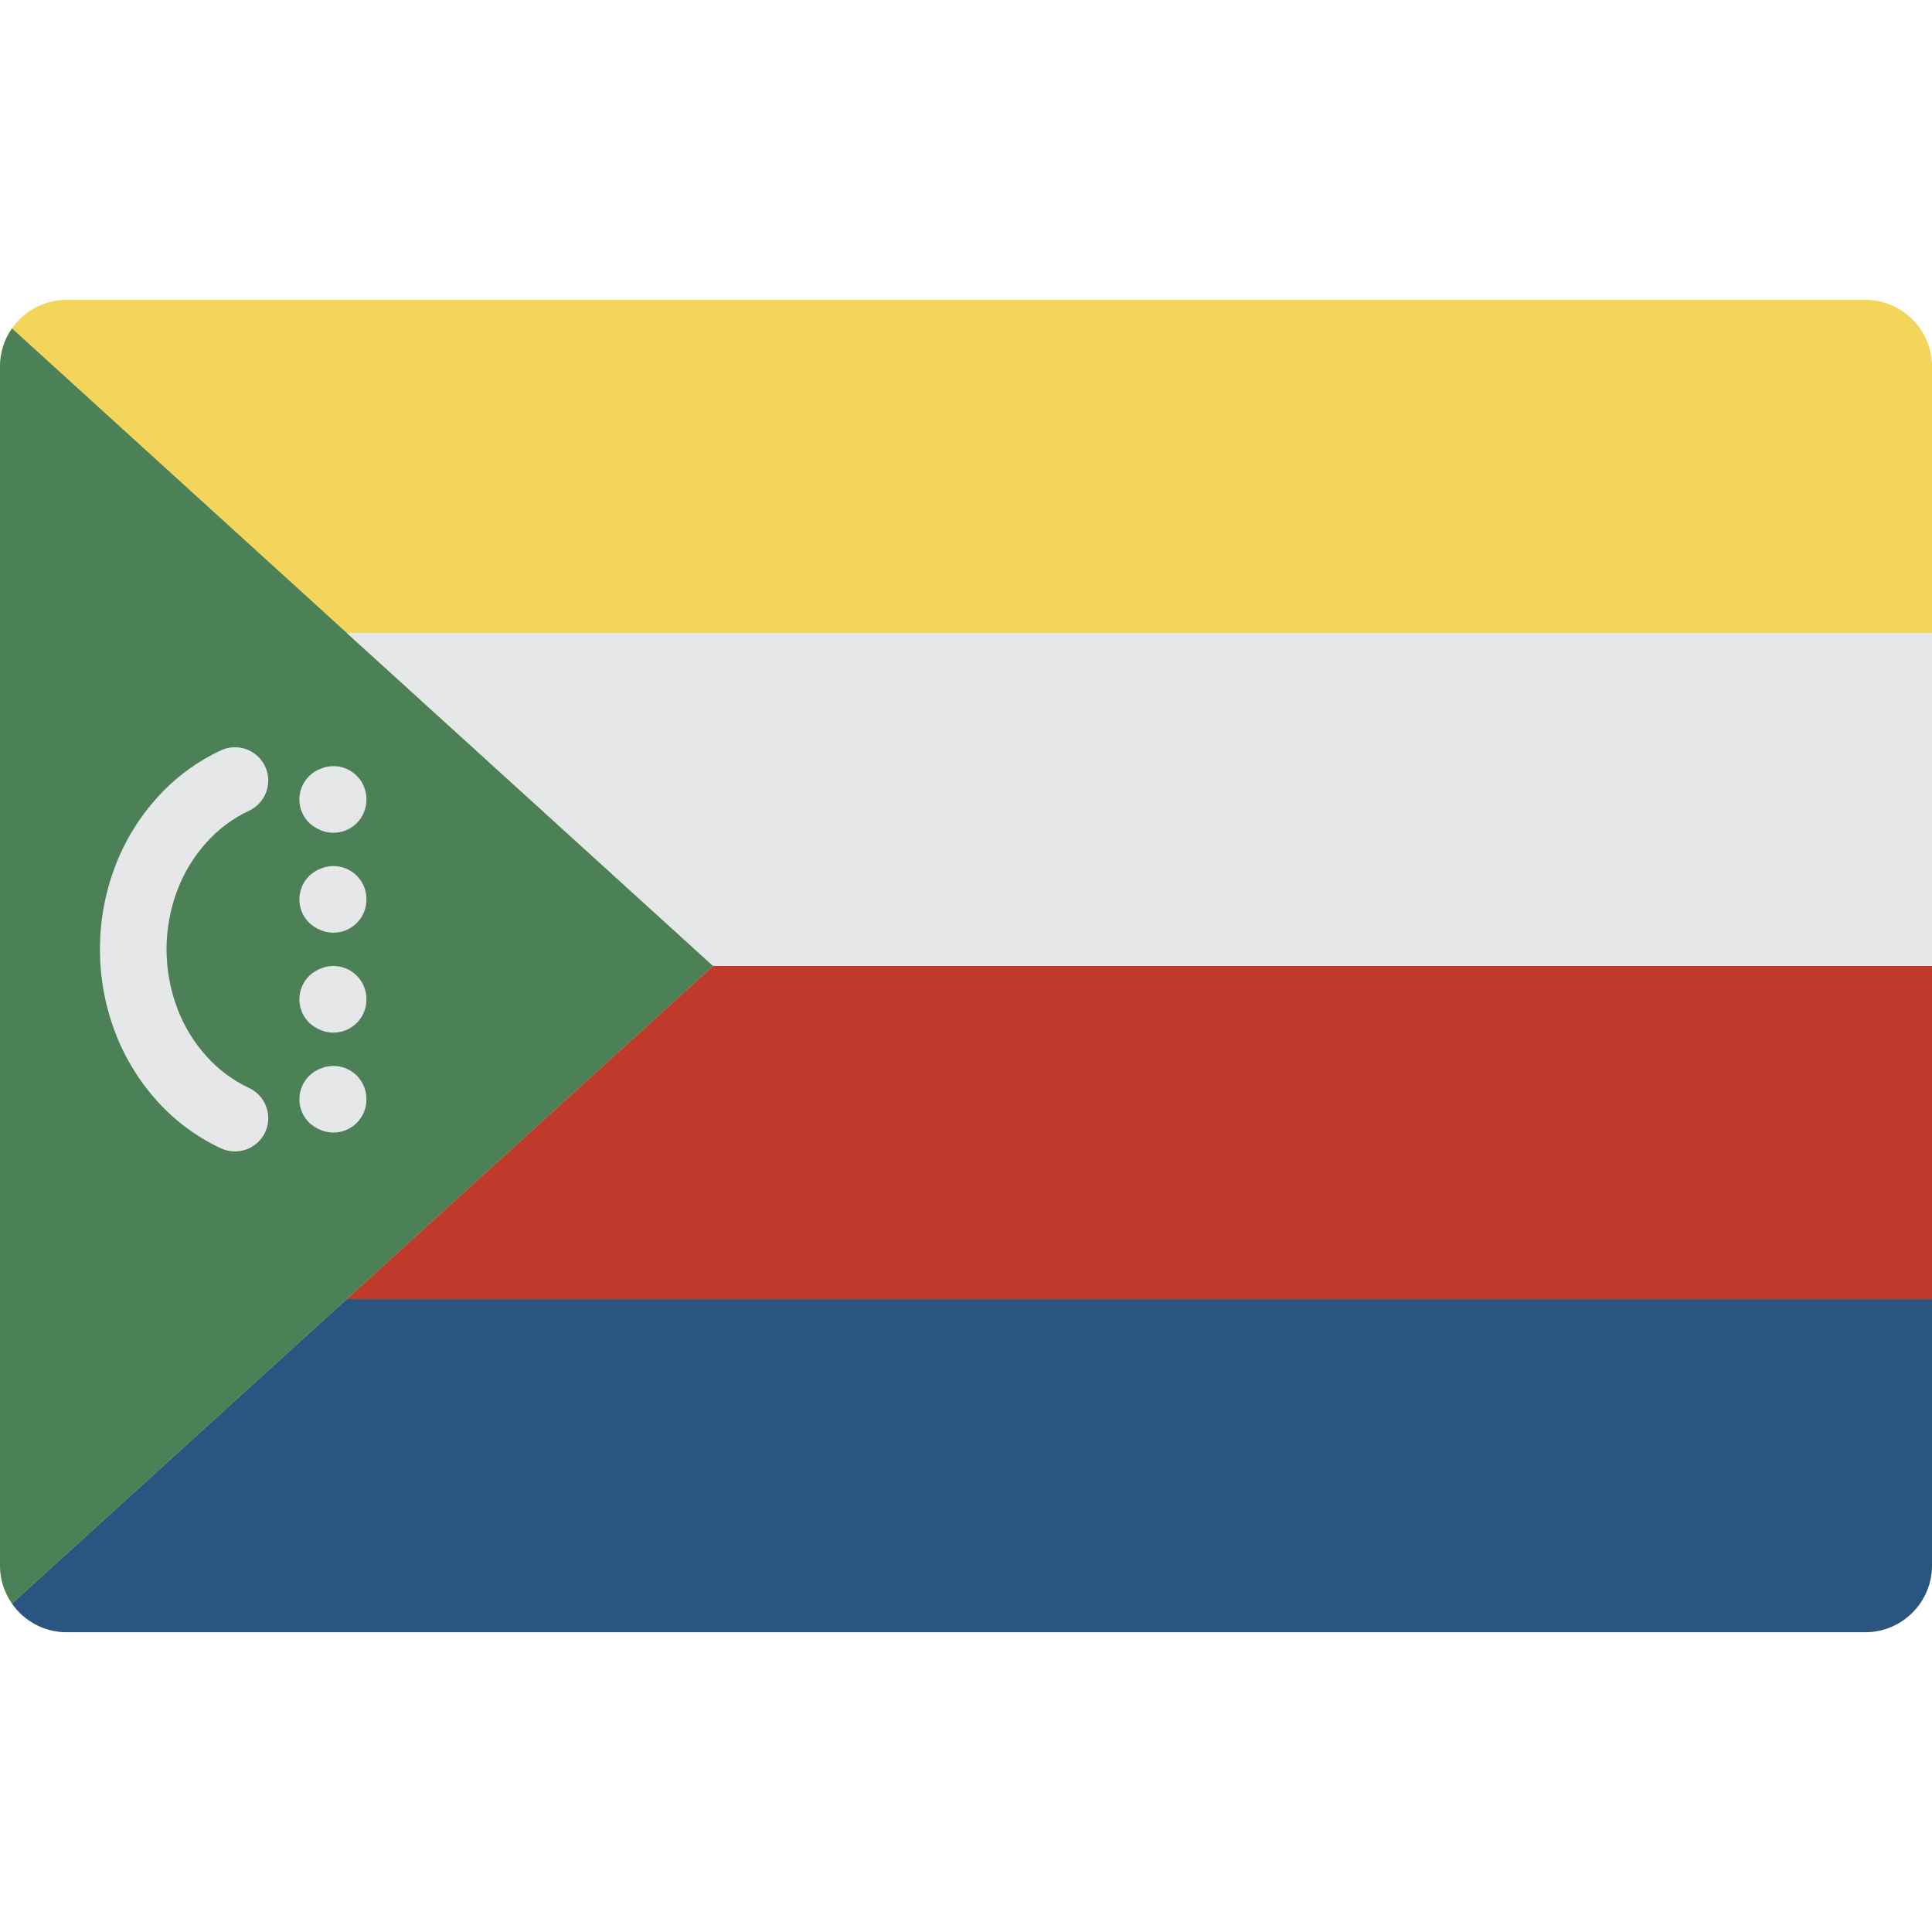 <?xml version="1.0" encoding="iso-8859-1"?>
<!-- Generator: Adobe Illustrator 19.0.0, SVG Export Plug-In . SVG Version: 6.00 Build 0)  -->
<svg version="1.1" id="Capa_1" xmlns="http://www.w3.org/2000/svg" xmlns:xlink="http://www.w3.org/1999/xlink" x="0px" y="0px"
	 viewBox="0 0 512 512" style="enable-background:new 0 0 512 512;" xml:space="preserve">
<g>
	<path style="fill:#F3D55B;" d="M494.345,79.448H17.655C7.918,79.482,0.033,87.367,0,97.103v317.793
		c0.033,9.737,7.918,17.622,17.655,17.655h476.69c9.739-0.029,17.626-7.916,17.655-17.655V97.103
		C511.972,87.365,504.084,79.477,494.345,79.448z"/>
	<path style="fill:#285680;" d="M512,344.276v70.621c-0.029,9.739-7.916,17.627-17.655,17.655H17.655
		c-5.781,0.005-11.194-2.834-14.477-7.592l88.717-80.684H512z"/>
	<path style="fill:#4C8056;" d="M188.999,256l-97.103,88.276L3.178,424.96c-2.071-2.947-3.181-6.462-3.178-10.063V97.103
		c-0.003-3.602,1.107-7.117,3.178-10.063l88.717,80.684L188.999,256z"/>
	<polygon style="fill:#E6E7E8;" points="512,167.724 512,256 188.999,256 91.895,167.724 	"/>
	<polygon style="fill:#C03A2B;" points="512,256 512,344.276 91.895,344.276 188.999,256 	"/>
	<g>
		<path style="fill:#E6E7E8;" d="M62.263,305.147c-1.285-0.001-2.555-0.283-3.72-0.828c-6.391-2.987-12.117-7.226-16.841-12.466
			c-4.821-5.322-8.607-11.497-11.164-18.207c-5.408-14.21-5.408-29.911,0-44.12c2.557-6.711,6.345-12.886,11.168-18.207
			c4.721-5.24,10.446-9.479,16.836-12.466c2.858-1.331,6.209-1.035,8.79,0.775c2.581,1.81,4.001,4.86,3.724,8
			c-0.277,3.14-2.208,5.895-5.066,7.225c-4.259,2.005-8.074,4.842-11.22,8.345c-3.351,3.697-5.98,7.99-7.75,12.655
			c-3.845,10.136-3.845,21.329,0,31.466c1.77,4.664,4.397,8.957,7.746,12.655c3.148,3.501,6.964,6.339,11.224,8.345
			c3.755,1.746,5.79,5.868,4.894,9.911C69.99,302.273,66.404,305.15,62.263,305.147L62.263,305.147z"/>
		<path style="fill:#E6E7E8;" d="M97.103,211.862c0.028,2.952-1.436,5.72-3.892,7.358c-2.456,1.638-5.573,1.927-8.289,0.767
			c-1.07-0.448-2.056-1.076-2.914-1.857c-2.143-2.063-3.084-5.078-2.493-7.994c0.59-2.916,2.63-5.327,5.407-6.394
			c2.714-1.163,5.832-0.876,8.289,0.762S97.132,208.909,97.103,211.862z"/>
		<path style="fill:#E6E7E8;" d="M97.103,238.345c0.028,2.952-1.436,5.72-3.892,7.358c-2.456,1.638-5.573,1.927-8.289,0.767
			c-1.07-0.448-2.056-1.076-2.914-1.857c-2.143-2.063-3.084-5.078-2.493-7.994c0.59-2.916,2.63-5.327,5.407-6.394
			c2.714-1.163,5.832-0.876,8.289,0.762S97.132,235.392,97.103,238.345z"/>
		<path style="fill:#E6E7E8;" d="M97.103,264.828c0.028,2.952-1.436,5.72-3.892,7.358c-2.456,1.638-5.573,1.927-8.289,0.767
			c-1.07-0.448-2.056-1.076-2.914-1.857c-2.143-2.063-3.084-5.078-2.493-7.994c0.59-2.916,2.63-5.327,5.407-6.394
			c2.714-1.163,5.832-0.876,8.289,0.762S97.132,261.875,97.103,264.828z"/>
		<path style="fill:#E6E7E8;" d="M97.103,291.31c0.028,2.952-1.436,5.72-3.892,7.358c-2.456,1.638-5.573,1.927-8.289,0.767
			c-1.07-0.448-2.056-1.076-2.914-1.857c-2.143-2.063-3.084-5.078-2.493-7.994c0.59-2.916,2.63-5.327,5.407-6.394
			c2.714-1.163,5.832-0.876,8.289,0.762S97.132,288.358,97.103,291.31z"/>
	</g>
</g>
<g>
</g>
<g>
</g>
<g>
</g>
<g>
</g>
<g>
</g>
<g>
</g>
<g>
</g>
<g>
</g>
<g>
</g>
<g>
</g>
<g>
</g>
<g>
</g>
<g>
</g>
<g>
</g>
<g>
</g>
</svg>
